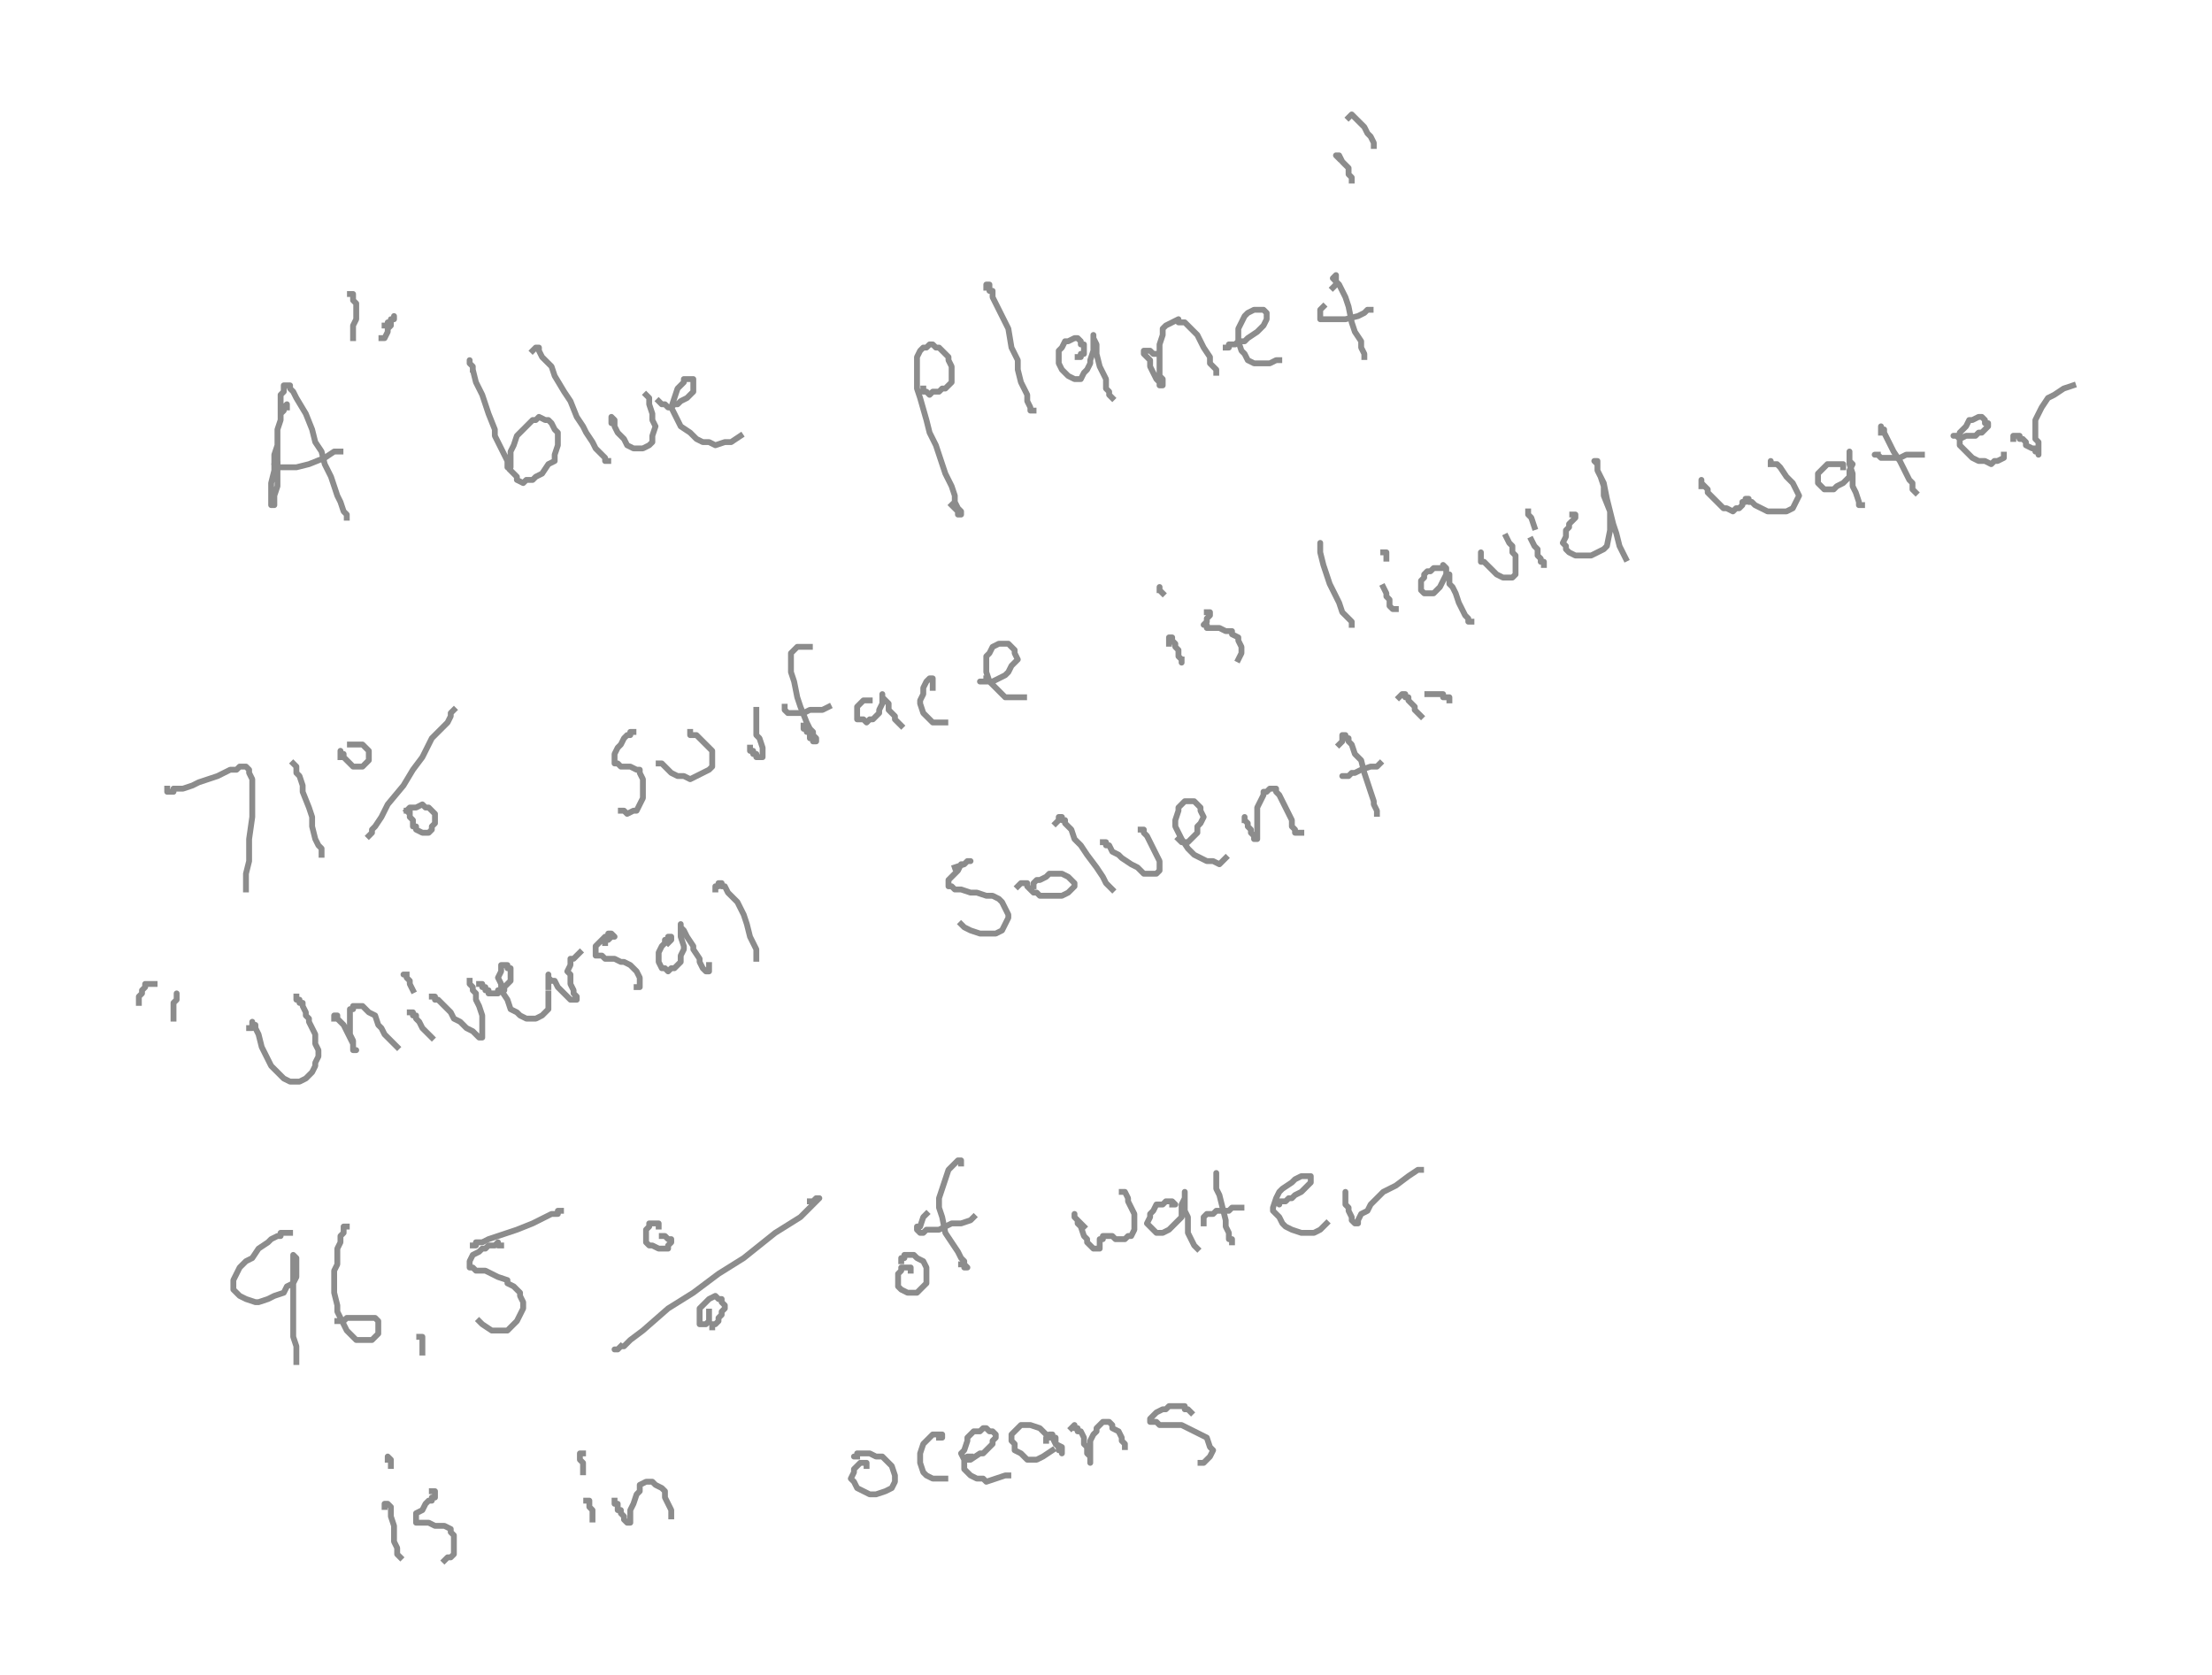 <?xml version="1.0" encoding="utf-8" standalone="no"?>
<!DOCTYPE svg PUBLIC "-//W3C//DTD SVG 1.1//EN"
  "http://www.w3.org/Graphics/SVG/1.1/DTD/svg11.dtd">
<!-- Created with matplotlib (https://matplotlib.org/) -->
<svg height="286.2pt" version="1.1" viewBox="0 0 377.984 286.2" width="377.984pt" xmlns="http://www.w3.org/2000/svg" xmlns:xlink="http://www.w3.org/1999/xlink">
 <defs>
  <style type="text/css">*{stroke-linecap:butt;stroke-linejoin:round;}</style>
 </defs>
 <g id="figure_1">
  <g id="patch_1">
   <path d="M 0 286.2 
L 377.984 286.2 
L 377.984 0 
L 0 0 
z
" style="fill:#ffffff;"/>
  </g>
  <g id="axes_1">
   <g id="line2d_1">
    <path clip-path="url(#pa63df68d81)" d="M 49.028 69.619 
L 49.028 69.08 
L 48.489 69.619 
L 48.489 70.157 
L 47.951 70.695 
L 47.951 71.234 
L 47.951 71.772 
L 47.413 73.387 
L 47.413 75.002 
L 47.413 76.079 
L 46.875 77.694 
L 46.875 80.385 
L 46.336 82.539 
L 46.336 83.615 
L 46.336 84.692 
L 46.336 85.23 
L 46.336 85.768 
L 46.336 86.307 
L 46.875 86.307 
L 46.875 85.768 
L 46.875 84.692 
L 47.413 83.077 
L 47.413 80.924 
L 47.413 77.694 
L 47.413 75.54 
L 47.413 73.387 
L 47.951 71.772 
L 47.951 69.619 
L 47.951 68.004 
L 47.951 67.465 
L 48.489 66.927 
L 48.489 66.389 
L 48.489 65.85 
L 49.028 65.85 
L 49.566 65.85 
L 49.566 66.389 
L 50.104 66.927 
L 50.643 68.004 
L 52.258 70.695 
L 53.334 73.387 
L 53.873 75.54 
L 54.949 77.155 
L 55.488 79.309 
L 56.564 81.462 
L 57.103 83.077 
L 57.641 84.692 
L 58.179 85.768 
L 58.718 87.383 
L 59.256 87.922 
L 59.256 88.46 
" style="fill:none;stroke:#8c8c8c;stroke-linecap:square;"/>
   </g>
   <g id="line2d_2">
    <path clip-path="url(#pa63df68d81)" d="M 47.413 79.309 
L 46.875 79.309 
L 47.413 79.847 
L 47.951 79.847 
L 48.489 79.847 
L 49.566 79.847 
L 50.643 79.847 
L 52.796 79.309 
L 55.488 78.232 
L 57.103 77.155 
L 58.179 77.155 
" style="fill:none;stroke:#8c8c8c;stroke-linecap:square;"/>
   </g>
   <g id="line2d_3">
    <path clip-path="url(#pa63df68d81)" d="M 80.789 63.159 
L 80.789 62.62 
L 80.251 62.082 
L 80.251 61.544 
L 80.251 62.082 
L 80.789 62.62 
L 80.789 63.159 
L 81.327 65.312 
L 82.404 67.465 
L 83.481 70.695 
L 84.557 73.387 
L 84.557 74.464 
L 85.634 76.617 
L 86.172 77.694 
L 86.711 78.77 
L 86.711 79.309 
L 86.711 79.847 
L 87.249 79.847 
L 87.249 79.309 
L 87.249 78.77 
L 87.249 77.155 
L 87.787 76.079 
L 88.325 74.464 
L 89.402 73.387 
L 89.94 72.849 
L 91.017 71.772 
L 91.555 71.772 
L 92.094 71.234 
L 93.17 71.772 
L 93.709 71.772 
L 94.247 72.31 
L 94.785 73.387 
L 95.324 73.925 
L 95.324 75.002 
L 95.324 76.079 
L 94.785 77.694 
L 94.785 78.77 
L 93.709 79.309 
L 92.632 80.924 
L 91.555 81.462 
L 91.017 82 
L 89.94 82 
L 89.402 82.539 
L 88.325 82 
L 88.325 81.462 
L 87.787 80.924 
L 87.249 80.385 
" style="fill:none;stroke:#8c8c8c;stroke-linecap:square;"/>
   </g>
   <g id="line2d_4">
    <path clip-path="url(#pa63df68d81)" d="M 91.017 59.929 
L 91.555 59.391 
L 92.094 59.391 
L 92.094 59.929 
L 92.632 61.006 
L 93.17 61.544 
L 94.247 62.62 
L 94.785 64.235 
L 96.4 66.927 
L 97.477 68.542 
L 98.554 71.234 
L 99.63 72.849 
L 100.169 73.925 
L 101.245 75.54 
L 101.784 76.617 
L 102.86 77.694 
L 103.399 78.232 
L 103.399 78.77 
L 103.937 78.77 
" style="fill:none;stroke:#8c8c8c;stroke-linecap:square;"/>
   </g>
   <g id="line2d_5">
    <path clip-path="url(#pa63df68d81)" d="M 105.014 72.31 
L 105.014 71.772 
L 104.475 71.234 
L 104.475 71.772 
L 104.475 72.31 
L 105.014 72.31 
L 105.014 72.849 
L 105.552 73.925 
L 106.09 74.464 
L 106.629 75.002 
L 107.167 76.079 
L 108.243 76.617 
L 108.782 76.617 
L 109.32 76.617 
L 109.858 76.617 
L 110.935 76.079 
L 111.473 75.54 
L 111.473 74.464 
L 112.012 72.849 
L 111.473 71.772 
L 111.473 70.695 
L 110.935 69.08 
L 110.935 68.542 
L 110.935 68.004 
L 110.397 67.465 
" style="fill:none;stroke:#8c8c8c;stroke-linecap:square;"/>
   </g>
   <g id="line2d_6">
    <path clip-path="url(#pa63df68d81)" d="M 112.55 68.542 
L 113.088 69.08 
L 113.627 69.08 
L 114.165 69.619 
L 114.703 69.619 
L 115.242 69.08 
L 115.78 69.08 
L 116.318 68.542 
L 117.395 68.004 
L 117.933 67.465 
L 118.472 66.927 
L 118.472 66.389 
L 118.472 65.85 
L 118.472 65.312 
L 118.472 64.774 
L 117.933 64.774 
L 117.395 64.774 
L 116.857 64.774 
L 116.857 65.312 
L 116.318 65.85 
L 115.78 66.389 
L 115.242 68.004 
L 114.703 69.619 
L 115.242 70.695 
L 115.78 71.772 
L 116.318 72.849 
L 117.933 73.925 
L 119.01 75.002 
L 120.087 75.54 
L 121.163 75.54 
L 122.24 76.079 
L 123.855 75.54 
L 124.932 75.54 
L 126.547 74.464 
" style="fill:none;stroke:#8c8c8c;stroke-linecap:square;"/>
   </g>
   <g id="line2d_7">
    <path clip-path="url(#pa63df68d81)" d="M 157.769 66.389 
L 157.769 66.927 
L 158.308 66.927 
L 158.846 67.465 
L 159.384 66.927 
L 159.923 66.927 
L 160.461 66.927 
L 160.999 66.389 
L 161.538 66.389 
L 162.076 65.85 
L 162.614 65.312 
L 162.614 64.774 
L 162.614 63.697 
L 162.614 62.62 
L 162.076 61.544 
L 162.076 61.006 
L 161.538 60.467 
L 160.999 59.929 
L 160.461 59.391 
L 159.923 59.391 
L 159.384 58.852 
L 158.846 58.852 
L 158.308 59.391 
L 157.769 59.391 
L 157.231 59.929 
L 156.693 61.006 
L 156.693 63.159 
L 156.693 64.235 
L 156.693 66.389 
L 157.231 68.004 
L 158.308 71.772 
L 158.846 73.925 
L 159.923 76.079 
L 160.999 79.309 
L 161.538 80.924 
L 162.614 83.077 
L 163.153 84.692 
L 163.153 85.768 
L 163.691 86.845 
L 164.229 87.383 
L 164.229 87.922 
L 163.691 87.922 
L 163.691 87.383 
L 162.614 86.307 
" style="fill:none;stroke:#8c8c8c;stroke-linecap:square;"/>
   </g>
   <g id="line2d_8">
    <path clip-path="url(#pa63df68d81)" d="M 168.536 49.162 
L 168.536 48.624 
L 169.074 48.624 
L 169.074 49.162 
L 169.074 49.701 
L 169.612 49.701 
L 169.612 50.777 
L 170.151 51.854 
L 171.227 54.007 
L 172.304 56.161 
L 172.842 59.391 
L 173.919 61.544 
L 173.919 63.159 
L 174.457 65.312 
L 175.534 67.465 
L 175.534 68.542 
L 176.072 69.619 
L 176.072 70.157 
L 176.611 70.157 
" style="fill:none;stroke:#8c8c8c;stroke-linecap:square;"/>
   </g>
   <g id="line2d_9">
    <path clip-path="url(#pa63df68d81)" d="M 184.147 61.006 
L 184.686 61.006 
L 184.686 60.467 
L 185.224 60.467 
L 185.224 59.929 
L 185.224 59.391 
L 185.224 58.852 
L 184.686 58.852 
L 184.686 58.314 
L 184.147 57.776 
L 183.609 57.776 
L 182.532 58.314 
L 181.994 58.314 
L 181.456 59.391 
L 180.917 59.929 
L 180.917 60.467 
L 180.917 62.082 
L 181.456 63.159 
L 181.994 63.697 
L 182.532 64.235 
L 183.609 64.774 
L 184.147 64.774 
L 184.686 64.774 
L 185.224 63.697 
L 185.762 63.159 
L 186.301 62.082 
L 186.301 61.544 
L 186.839 59.929 
L 186.839 59.391 
L 186.839 58.852 
L 186.839 57.776 
L 186.839 57.237 
L 186.839 57.776 
L 187.377 58.852 
L 187.377 60.467 
L 187.916 62.62 
L 188.454 63.697 
L 188.992 64.774 
L 188.992 66.389 
L 189.53 66.927 
L 189.53 67.465 
L 190.069 68.004 
" style="fill:none;stroke:#8c8c8c;stroke-linecap:square;"/>
   </g>
   <g id="line2d_10">
    <path clip-path="url(#pa63df68d81)" d="M 197.605 60.467 
L 197.067 60.467 
L 196.529 59.929 
L 195.99 59.929 
L 195.452 59.929 
L 195.452 60.467 
L 195.99 61.006 
L 196.529 61.544 
L 196.529 62.62 
L 197.067 63.697 
L 197.605 64.774 
L 198.144 65.312 
L 198.144 65.85 
L 198.682 65.85 
L 198.682 65.312 
L 198.682 64.774 
L 198.144 64.235 
L 198.144 63.697 
L 198.144 62.62 
L 198.144 60.467 
L 198.144 58.852 
L 198.682 57.237 
L 198.682 56.161 
L 199.22 55.622 
L 200.297 55.084 
L 201.374 54.546 
L 201.374 55.084 
L 202.45 55.084 
L 203.527 56.161 
L 204.604 57.237 
L 205.142 58.314 
L 205.68 59.391 
L 206.757 61.006 
L 206.757 62.082 
L 207.295 62.62 
L 207.834 63.159 
L 207.834 63.697 
" style="fill:none;stroke:#8c8c8c;stroke-linecap:square;"/>
   </g>
   <g id="line2d_11">
    <path clip-path="url(#pa63df68d81)" d="M 209.448 59.391 
L 209.987 59.391 
L 209.987 58.852 
L 210.525 58.852 
L 211.063 58.852 
L 211.602 58.314 
L 212.678 58.314 
L 213.217 57.776 
L 214.832 56.699 
L 215.37 56.161 
L 215.908 55.622 
L 216.447 54.546 
L 216.447 54.007 
L 216.447 53.469 
L 215.908 52.931 
L 215.37 52.931 
L 214.832 52.931 
L 214.293 52.931 
L 213.217 53.469 
L 212.678 54.007 
L 212.14 55.084 
L 211.602 56.161 
L 211.602 57.776 
L 211.602 58.314 
L 212.14 59.929 
L 212.678 60.467 
L 213.217 61.544 
L 214.293 62.082 
L 214.832 62.082 
L 216.447 62.082 
L 216.985 62.082 
L 218.062 61.544 
L 218.6 61.544 
" style="fill:none;stroke:#8c8c8c;stroke-linecap:square;"/>
   </g>
   <g id="line2d_12">
    <path clip-path="url(#pa63df68d81)" d="M 227.752 49.162 
L 228.29 48.624 
L 228.29 48.086 
L 227.752 47.547 
L 228.29 47.009 
L 228.29 47.547 
L 228.29 48.086 
L 228.828 48.624 
L 229.366 49.701 
L 229.905 50.777 
L 230.443 52.392 
L 230.981 55.084 
L 231.52 56.699 
L 232.596 58.314 
L 232.596 59.391 
L 233.135 60.467 
L 233.135 61.006 
" style="fill:none;stroke:#8c8c8c;stroke-linecap:square;"/>
   </g>
   <g id="line2d_13">
    <path clip-path="url(#pa63df68d81)" d="M 226.137 52.392 
L 225.598 52.931 
L 225.598 53.469 
L 225.598 54.007 
L 225.598 54.546 
L 226.137 54.546 
L 226.675 54.546 
L 227.213 54.546 
L 228.828 54.546 
L 229.905 54.546 
L 232.058 54.007 
L 233.135 53.469 
L 233.673 52.931 
L 234.211 52.931 
" style="fill:none;stroke:#8c8c8c;stroke-linecap:square;"/>
   </g>
   <g id="line2d_14">
    <path clip-path="url(#pa63df68d81)" d="M 65.716 55.622 
L 66.254 55.622 
L 66.254 55.084 
L 66.793 55.084 
L 66.793 54.546 
L 67.331 54.546 
L 67.331 54.007 
L 67.331 54.546 
L 66.793 54.546 
L 66.793 55.084 
L 66.793 55.622 
L 66.254 56.161 
L 66.254 56.699 
L 65.716 57.776 
L 65.178 57.776 
" style="fill:none;stroke:#8c8c8c;stroke-linecap:square;"/>
   </g>
   <g id="line2d_15">
    <path clip-path="url(#pa63df68d81)" d="M 59.794 50.239 
L 60.333 50.239 
L 60.333 50.777 
L 60.333 51.316 
L 60.871 51.854 
L 60.871 52.392 
L 60.871 53.469 
L 60.871 54.546 
L 60.333 55.622 
L 60.333 56.161 
L 60.333 56.699 
L 60.333 57.237 
L 60.333 57.776 
" style="fill:none;stroke:#8c8c8c;stroke-linecap:square;"/>
   </g>
   <g id="line2d_16">
    <path clip-path="url(#pa63df68d81)" d="M 228.828 27.091 
L 228.29 26.553 
L 228.828 26.553 
L 229.366 27.629 
L 229.905 28.168 
L 230.443 28.706 
L 230.443 29.783 
L 230.981 30.321 
L 230.981 30.859 
" style="fill:none;stroke:#8c8c8c;stroke-linecap:square;"/>
   </g>
   <g id="line2d_17">
    <path clip-path="url(#pa63df68d81)" d="M 230.443 20.093 
L 230.981 19.555 
L 231.52 20.093 
L 232.058 20.631 
L 233.135 21.708 
L 233.673 22.784 
L 234.211 23.323 
L 234.75 24.399 
L 234.75 24.938 
" style="fill:none;stroke:#8c8c8c;stroke-linecap:square;"/>
   </g>
   <g id="line2d_18">
    <path clip-path="url(#pa63df68d81)" d="M 28.571 134.756 
L 28.571 135.294 
L 29.11 135.294 
L 29.648 135.294 
L 29.648 134.756 
L 30.186 134.756 
L 31.263 134.756 
L 32.878 134.218 
L 33.955 133.679 
L 35.57 133.141 
L 37.185 132.603 
L 38.261 132.064 
L 39.338 131.526 
L 40.415 131.526 
L 40.953 130.988 
L 41.491 130.988 
L 42.03 130.988 
L 42.568 131.526 
L 42.568 132.064 
L 43.106 133.141 
L 43.106 134.218 
L 43.106 135.294 
L 43.106 136.909 
L 43.106 139.601 
L 42.568 143.369 
L 42.568 144.984 
L 42.568 147.137 
L 42.03 149.291 
L 42.03 150.367 
L 42.03 151.444 
L 42.03 151.982 
" style="fill:none;stroke:#8c8c8c;stroke-linecap:square;"/>
   </g>
   <g id="line2d_19">
    <path clip-path="url(#pa63df68d81)" d="M 50.104 130.449 
L 50.643 130.988 
L 50.643 131.526 
L 50.643 132.064 
L 51.181 132.603 
L 51.719 134.218 
L 51.719 135.294 
L 52.796 137.986 
L 53.334 139.601 
L 53.334 141.216 
L 53.873 143.369 
L 54.411 144.446 
L 54.949 144.984 
L 54.949 145.522 
L 54.949 146.061 
" style="fill:none;stroke:#8c8c8c;stroke-linecap:square;"/>
   </g>
   <g id="line2d_20">
    <path clip-path="url(#pa63df68d81)" d="M 58.179 129.373 
L 58.179 128.834 
L 58.179 128.296 
L 58.179 128.834 
L 58.718 128.834 
L 58.718 129.373 
L 59.256 129.911 
L 59.794 130.449 
L 60.333 130.988 
L 60.871 130.988 
L 61.409 130.988 
L 61.948 130.988 
L 62.486 130.449 
L 63.024 129.911 
L 63.024 129.373 
L 63.024 128.834 
L 63.024 128.296 
L 62.486 127.758 
L 61.948 127.219 
L 61.409 127.219 
L 60.871 127.219 
L 60.333 127.219 
L 59.794 127.219 
" style="fill:none;stroke:#8c8c8c;stroke-linecap:square;"/>
   </g>
   <g id="line2d_21">
    <path clip-path="url(#pa63df68d81)" d="M 69.484 138.524 
L 70.022 138.524 
L 70.022 139.063 
L 70.022 139.601 
L 70.561 140.139 
L 70.561 140.678 
L 70.561 141.216 
L 71.099 141.216 
L 71.099 141.754 
L 72.176 142.293 
L 72.714 142.293 
L 73.252 142.293 
L 73.791 141.754 
L 73.791 141.216 
L 74.329 140.678 
L 74.329 139.601 
L 74.329 139.063 
L 73.791 138.524 
L 73.252 137.986 
L 72.714 137.986 
L 72.176 137.448 
L 71.099 137.986 
L 70.561 137.986 
L 70.022 137.986 
L 69.484 138.524 
" style="fill:none;stroke:#8c8c8c;stroke-linecap:square;"/>
   </g>
   <g id="line2d_22">
    <path clip-path="url(#pa63df68d81)" d="M 63.024 142.831 
L 63.563 142.293 
L 63.563 141.754 
L 64.101 141.216 
L 65.178 139.601 
L 66.254 137.448 
L 68.946 134.218 
L 70.561 131.526 
L 72.176 129.373 
L 73.791 126.143 
L 74.867 125.066 
L 76.482 123.451 
L 77.021 122.375 
L 77.021 121.836 
L 77.559 121.298 
" style="fill:none;stroke:#8c8c8c;stroke-linecap:square;"/>
   </g>
   <g id="line2d_23">
    <path clip-path="url(#pa63df68d81)" d="M 108.243 125.066 
L 107.705 125.066 
L 107.705 125.604 
L 107.167 125.604 
L 106.629 126.143 
L 106.09 127.219 
L 105.552 127.758 
L 105.014 128.834 
L 105.014 129.373 
L 105.014 129.911 
L 105.014 130.449 
L 105.552 130.449 
L 106.09 130.988 
L 106.629 130.988 
L 107.167 130.988 
L 107.705 130.988 
L 108.782 131.526 
L 109.32 131.526 
L 109.32 132.064 
L 109.858 133.141 
L 109.858 134.218 
L 109.858 135.294 
L 109.858 136.371 
L 109.32 137.448 
L 108.782 138.524 
L 108.243 138.524 
L 107.167 139.063 
L 106.629 138.524 
L 106.09 138.524 
" style="fill:none;stroke:#8c8c8c;stroke-linecap:square;"/>
   </g>
   <g id="line2d_24">
    <path clip-path="url(#pa63df68d81)" d="M 112.55 130.449 
L 113.088 130.449 
L 113.627 130.988 
L 114.165 131.526 
L 114.703 132.064 
L 115.78 132.603 
L 116.857 132.603 
L 117.933 133.141 
L 119.01 132.603 
L 120.087 132.064 
L 121.163 131.526 
L 121.702 130.988 
L 121.702 129.911 
L 121.702 129.373 
L 121.702 128.296 
L 120.625 127.219 
L 120.087 126.681 
L 119.548 126.143 
L 119.01 125.604 
L 118.472 125.604 
L 117.933 125.604 
L 117.933 125.066 
" style="fill:none;stroke:#8c8c8c;stroke-linecap:square;"/>
   </g>
   <g id="line2d_25">
    <path clip-path="url(#pa63df68d81)" d="M 128.161 127.758 
L 128.161 128.296 
L 128.7 128.296 
L 128.7 128.834 
L 129.238 128.834 
L 129.238 129.373 
L 129.776 129.373 
L 130.315 129.373 
L 130.315 128.834 
L 130.315 127.758 
L 129.776 126.143 
L 129.238 125.604 
L 129.238 125.066 
L 129.238 123.451 
L 129.238 122.913 
L 129.238 122.375 
L 129.238 121.836 
L 129.238 121.298 
" style="fill:none;stroke:#8c8c8c;stroke-linecap:square;"/>
   </g>
   <g id="line2d_26">
    <path clip-path="url(#pa63df68d81)" d="M 137.313 123.989 
L 137.313 124.528 
L 137.851 124.528 
L 137.851 125.066 
L 138.39 125.066 
L 138.39 125.604 
L 138.39 126.143 
L 138.928 126.143 
L 138.928 126.681 
L 139.466 126.681 
L 139.466 126.143 
L 138.928 125.604 
L 138.928 125.066 
L 138.39 124.528 
L 137.851 123.451 
L 136.775 120.76 
L 136.236 119.145 
L 135.698 116.453 
L 135.16 114.838 
L 135.16 113.761 
L 135.16 112.685 
L 135.16 111.608 
L 135.698 111.07 
L 136.236 110.531 
L 136.775 110.531 
L 137.313 110.531 
L 137.851 110.531 
L 138.39 110.531 
" style="fill:none;stroke:#8c8c8c;stroke-linecap:square;"/>
   </g>
   <g id="line2d_27">
    <path clip-path="url(#pa63df68d81)" d="M 134.083 120.76 
L 134.083 121.298 
L 134.621 121.836 
L 135.16 121.836 
L 136.236 121.836 
L 137.313 121.836 
L 138.39 121.298 
L 139.466 121.298 
L 140.543 121.298 
L 141.62 120.76 
" style="fill:none;stroke:#8c8c8c;stroke-linecap:square;"/>
   </g>
   <g id="line2d_28">
    <path clip-path="url(#pa63df68d81)" d="M 148.618 119.683 
L 148.08 119.683 
L 147.541 119.683 
L 147.003 120.221 
L 146.465 120.76 
L 146.465 121.836 
L 146.465 122.375 
L 146.465 122.913 
L 147.003 122.913 
L 147.541 122.913 
L 148.08 123.451 
L 148.618 122.913 
L 149.156 122.913 
L 149.694 122.375 
L 150.233 121.836 
L 150.233 121.298 
L 150.771 120.221 
L 150.771 119.683 
L 150.771 119.145 
L 150.771 118.606 
L 150.771 119.145 
L 151.309 119.683 
L 151.848 120.221 
L 151.848 121.298 
L 152.386 121.836 
L 152.924 122.375 
L 152.924 122.913 
L 153.463 123.451 
L 154.001 123.989 
" style="fill:none;stroke:#8c8c8c;stroke-linecap:square;"/>
   </g>
   <g id="line2d_29">
    <path clip-path="url(#pa63df68d81)" d="M 159.384 117.53 
L 159.384 116.991 
L 159.384 116.453 
L 159.384 115.915 
L 158.846 115.915 
L 158.308 116.453 
L 157.769 117.53 
L 157.769 118.606 
L 157.231 119.683 
L 157.231 120.221 
L 157.769 121.836 
L 158.308 122.375 
L 158.846 122.913 
L 159.384 123.451 
L 159.923 123.451 
L 160.999 123.451 
L 161.538 123.451 
" style="fill:none;stroke:#8c8c8c;stroke-linecap:square;"/>
   </g>
   <g id="line2d_30">
    <path clip-path="url(#pa63df68d81)" d="M 168.536 115.915 
L 168.536 116.453 
L 167.998 116.453 
L 167.459 116.453 
L 167.998 116.453 
L 168.536 116.453 
L 169.612 116.453 
L 170.689 115.915 
L 171.766 115.376 
L 172.304 114.838 
L 172.842 113.761 
L 173.381 113.223 
L 173.919 112.685 
L 173.381 111.608 
L 173.381 111.07 
L 172.842 110.531 
L 172.304 109.993 
L 171.766 109.993 
L 170.689 109.993 
L 169.612 110.531 
L 169.074 111.608 
L 168.536 112.146 
L 168.536 113.761 
L 168.536 114.838 
L 169.074 116.453 
L 169.612 116.991 
L 170.151 117.53 
L 171.227 118.606 
L 171.766 119.145 
L 172.842 119.145 
L 174.457 119.145 
L 174.996 119.145 
" style="fill:none;stroke:#8c8c8c;stroke-linecap:square;"/>
   </g>
   <g id="line2d_31">
    <path clip-path="url(#pa63df68d81)" d="M 199.759 109.993 
L 199.759 109.455 
L 199.759 108.916 
L 200.297 108.916 
L 200.297 109.455 
L 200.835 109.993 
L 200.835 110.531 
L 201.374 111.07 
L 201.374 112.146 
L 201.912 112.685 
L 201.912 113.223 
L 201.912 112.685 
" style="fill:none;stroke:#8c8c8c;stroke-linecap:square;"/>
   </g>
   <g id="line2d_32">
    <path clip-path="url(#pa63df68d81)" d="M 198.144 100.842 
L 198.144 100.303 
L 198.144 100.842 
L 198.682 101.38 
" style="fill:none;stroke:#8c8c8c;stroke-linecap:square;"/>
   </g>
   <g id="line2d_33">
    <path clip-path="url(#pa63df68d81)" d="M 206.219 104.61 
L 206.757 104.61 
L 206.757 105.148 
L 206.219 105.686 
L 206.219 106.225 
L 205.68 106.763 
L 206.219 106.763 
L 206.219 107.301 
L 206.757 107.301 
L 207.295 107.301 
L 208.372 107.301 
L 209.448 107.84 
L 210.525 107.84 
L 210.525 108.378 
L 211.602 108.916 
L 211.602 109.455 
L 212.14 110.531 
L 212.14 111.07 
L 212.14 111.608 
L 211.602 112.685 
" style="fill:none;stroke:#8c8c8c;stroke-linecap:square;"/>
   </g>
   <g id="line2d_34">
    <path clip-path="url(#pa63df68d81)" d="M 225.598 93.305 
L 225.598 92.767 
L 225.598 93.305 
L 225.598 93.843 
L 225.598 94.382 
L 226.137 96.535 
L 226.675 98.15 
L 227.213 99.765 
L 228.29 101.918 
L 228.828 102.995 
L 229.366 104.61 
L 230.443 105.686 
L 230.981 106.225 
L 230.981 106.763 
" style="fill:none;stroke:#8c8c8c;stroke-linecap:square;"/>
   </g>
   <g id="line2d_35">
    <path clip-path="url(#pa63df68d81)" d="M 236.365 100.303 
L 236.903 101.38 
L 236.903 101.918 
L 237.441 102.457 
L 237.441 102.995 
L 237.441 103.533 
L 237.98 104.071 
L 238.518 104.071 
" style="fill:none;stroke:#8c8c8c;stroke-linecap:square;"/>
   </g>
   <g id="line2d_36">
    <path clip-path="url(#pa63df68d81)" d="M 236.903 95.458 
L 236.903 94.92 
L 236.903 94.382 
L 236.365 94.382 
" style="fill:none;stroke:#8c8c8c;stroke-linecap:square;"/>
   </g>
   <g id="line2d_37">
    <path clip-path="url(#pa63df68d81)" d="M 246.593 97.073 
L 246.055 97.073 
L 245.516 97.073 
L 244.978 97.073 
L 244.44 97.612 
L 243.901 97.612 
L 243.363 98.15 
L 243.363 98.688 
L 242.825 99.227 
L 242.825 99.765 
L 242.825 100.303 
L 242.825 100.842 
L 243.363 101.38 
L 243.901 101.38 
L 244.44 101.38 
L 244.978 101.38 
L 245.516 100.842 
L 246.055 100.303 
L 246.593 99.227 
L 247.131 98.15 
L 247.131 97.612 
L 247.131 97.073 
L 246.593 97.073 
L 246.593 96.535 
L 247.131 97.073 
L 247.131 97.612 
L 247.131 98.15 
L 247.67 98.15 
L 247.67 99.765 
L 248.208 100.303 
L 248.746 101.38 
L 249.284 102.995 
L 249.823 104.071 
L 250.361 105.148 
L 250.899 105.686 
L 250.899 106.225 
L 251.438 106.225 
" style="fill:none;stroke:#8c8c8c;stroke-linecap:square;"/>
   </g>
   <g id="line2d_38">
    <path clip-path="url(#pa63df68d81)" d="M 253.053 94.92 
L 253.053 94.382 
L 253.053 94.92 
L 253.053 95.458 
L 253.053 95.997 
L 253.591 95.997 
L 254.129 96.535 
L 255.206 97.612 
L 255.744 98.15 
L 256.821 98.688 
L 257.359 98.688 
L 257.898 98.688 
L 258.436 98.688 
L 258.974 98.15 
L 258.974 97.612 
L 258.974 97.073 
L 258.974 96.535 
L 258.974 94.92 
L 258.436 94.382 
L 258.436 93.305 
L 257.898 92.767 
L 257.359 91.69 
" style="fill:none;stroke:#8c8c8c;stroke-linecap:square;"/>
   </g>
   <g id="line2d_39">
    <path clip-path="url(#pa63df68d81)" d="M 261.666 92.228 
L 262.204 93.305 
L 262.743 93.843 
L 262.743 94.92 
L 263.281 95.458 
L 263.281 95.997 
L 263.819 95.997 
L 263.819 96.535 
" style="fill:none;stroke:#8c8c8c;stroke-linecap:square;"/>
   </g>
   <g id="line2d_40">
    <path clip-path="url(#pa63df68d81)" d="M 262.204 90.075 
L 261.666 88.46 
L 261.128 87.922 
L 261.128 87.383 
" style="fill:none;stroke:#8c8c8c;stroke-linecap:square;"/>
   </g>
   <g id="line2d_41">
    <path clip-path="url(#pa63df68d81)" d="M 268.664 87.922 
L 269.202 87.922 
L 269.202 88.46 
L 268.664 88.998 
L 268.126 89.537 
L 268.126 90.075 
L 267.588 90.613 
L 267.588 91.69 
L 267.049 92.767 
L 267.588 93.305 
L 267.588 93.843 
L 268.126 94.382 
L 269.202 94.92 
L 270.279 94.92 
L 270.817 94.92 
L 271.894 94.92 
L 272.971 94.382 
L 274.047 93.843 
L 274.586 93.305 
L 275.124 90.613 
L 275.124 90.075 
L 275.124 87.383 
L 274.586 85.23 
L 274.047 82.539 
L 273.509 81.462 
L 272.971 80.385 
L 272.971 79.847 
L 272.971 78.77 
L 272.432 78.77 
L 272.971 79.309 
L 272.971 79.847 
L 272.971 80.385 
L 273.509 81.462 
L 274.047 83.077 
L 274.047 84.692 
L 275.124 87.383 
L 275.662 89.537 
L 276.201 91.152 
L 276.739 93.305 
L 277.277 94.382 
L 277.816 95.458 
" style="fill:none;stroke:#8c8c8c;stroke-linecap:square;"/>
   </g>
   <g id="line2d_42">
    <path clip-path="url(#pa63df68d81)" d="M 290.735 83.077 
L 290.735 82.539 
L 290.735 82 
L 290.735 82.539 
L 291.274 83.077 
L 291.812 83.615 
L 291.812 84.153 
L 292.889 85.23 
L 293.427 85.768 
L 294.504 86.845 
L 295.042 86.845 
L 296.119 87.383 
L 296.657 86.845 
L 297.195 86.845 
L 297.734 86.307 
L 297.734 85.768 
L 298.272 85.768 
L 298.272 85.23 
L 298.81 85.23 
L 298.81 85.768 
L 299.349 85.768 
L 299.887 86.307 
L 300.964 86.845 
L 302.04 87.383 
L 303.117 87.383 
L 304.732 87.383 
L 305.27 87.383 
L 306.347 86.845 
L 306.885 85.768 
L 307.424 84.692 
L 306.885 83.615 
L 306.347 82.539 
L 305.27 81.462 
L 304.194 79.847 
L 303.655 79.309 
L 303.117 79.309 
L 302.579 79.309 
L 302.579 78.77 
L 302.579 79.309 
" style="fill:none;stroke:#8c8c8c;stroke-linecap:square;"/>
   </g>
   <g id="line2d_43">
    <path clip-path="url(#pa63df68d81)" d="M 314.96 79.847 
L 314.96 79.309 
L 314.422 79.309 
L 313.883 79.309 
L 313.345 79.309 
L 312.807 79.309 
L 312.268 79.309 
L 311.73 79.847 
L 311.192 80.385 
L 310.653 80.924 
L 310.653 81.462 
L 310.653 82 
L 310.653 82.539 
L 311.192 83.077 
L 311.73 83.615 
L 312.268 83.615 
L 313.345 83.615 
L 313.883 83.077 
L 314.96 82.539 
L 316.037 81.462 
L 316.037 80.924 
L 316.037 80.385 
L 316.575 79.309 
L 316.037 78.77 
L 316.037 78.232 
L 316.037 77.694 
L 316.037 77.155 
L 316.037 77.694 
L 316.037 78.232 
L 316.037 79.309 
L 316.575 80.924 
L 316.575 82.539 
L 316.575 83.077 
L 317.113 84.153 
L 317.652 85.768 
L 317.652 86.307 
L 318.19 86.307 
" style="fill:none;stroke:#8c8c8c;stroke-linecap:square;"/>
   </g>
   <g id="line2d_44">
    <path clip-path="url(#pa63df68d81)" d="M 321.42 73.925 
L 321.42 73.387 
L 321.42 72.849 
L 321.42 73.387 
L 321.958 73.387 
L 321.958 73.925 
L 322.497 75.002 
L 323.035 76.079 
L 323.573 77.155 
L 324.65 78.77 
L 325.188 79.847 
L 326.265 82 
L 326.803 82.539 
L 326.803 83.615 
L 327.342 84.153 
" style="fill:none;stroke:#8c8c8c;stroke-linecap:square;"/>
   </g>
   <g id="line2d_45">
    <path clip-path="url(#pa63df68d81)" d="M 320.882 77.694 
L 320.343 77.694 
L 320.882 77.694 
L 321.42 78.232 
L 322.497 78.232 
L 323.573 78.232 
L 324.65 78.232 
L 325.727 77.694 
L 326.803 77.694 
L 328.418 77.694 
" style="fill:none;stroke:#8c8c8c;stroke-linecap:square;"/>
   </g>
   <g id="line2d_46">
    <path clip-path="url(#pa63df68d81)" d="M 334.34 74.464 
L 333.801 74.464 
L 334.34 74.464 
L 334.878 75.002 
L 335.955 74.464 
L 336.493 74.464 
L 337.57 74.464 
L 338.108 73.925 
L 338.646 73.925 
L 339.185 73.387 
L 339.723 72.849 
L 339.723 72.31 
L 339.185 72.31 
L 339.185 71.772 
L 338.646 71.234 
L 338.108 71.234 
L 337.031 71.772 
L 336.493 71.772 
L 335.955 72.849 
L 335.416 73.387 
L 334.878 73.925 
L 334.878 74.464 
L 334.878 76.079 
L 335.955 77.155 
L 336.493 77.694 
L 337.031 78.232 
L 338.108 78.77 
L 339.185 78.77 
L 340.261 79.309 
L 340.8 78.77 
L 341.338 78.77 
L 342.415 78.232 
L 342.415 77.694 
" style="fill:none;stroke:#8c8c8c;stroke-linecap:square;"/>
   </g>
   <g id="line2d_47">
    <path clip-path="url(#pa63df68d81)" d="M 344.03 75.002 
L 344.03 74.464 
L 344.568 74.464 
L 345.106 74.464 
L 345.106 75.002 
L 345.645 75.002 
L 346.183 75.54 
L 346.183 76.079 
L 347.26 76.617 
L 347.798 76.617 
L 347.798 77.155 
L 348.336 77.155 
L 348.336 77.694 
L 348.336 77.155 
L 348.336 76.617 
L 348.336 75.54 
L 347.798 75.002 
L 347.798 73.387 
L 347.798 72.31 
L 347.798 71.772 
L 348.336 70.695 
L 348.875 69.619 
L 349.951 68.004 
L 351.028 67.465 
L 352.643 66.389 
L 354.258 65.85 
" style="fill:none;stroke:#8c8c8c;stroke-linecap:square;"/>
   </g>
   <g id="line2d_48">
    <path clip-path="url(#pa63df68d81)" d="M 42.568 175.669 
L 43.106 175.669 
L 43.106 175.13 
L 43.106 174.592 
L 43.106 175.13 
L 43.645 175.13 
L 43.645 175.669 
L 44.183 176.745 
L 44.721 178.899 
L 45.26 179.975 
L 46.336 182.129 
L 47.413 183.205 
L 48.489 184.282 
L 49.566 184.82 
L 50.104 184.82 
L 51.181 184.82 
L 52.258 184.282 
L 52.796 183.743 
L 53.334 183.205 
L 53.873 182.129 
L 53.873 181.59 
L 54.411 180.514 
L 54.411 179.437 
L 53.873 178.36 
L 53.873 177.822 
L 53.873 177.284 
L 53.873 176.745 
L 53.334 175.669 
L 52.796 174.592 
L 52.796 174.054 
L 52.258 173.515 
L 52.258 172.977 
L 51.719 171.9 
L 51.719 171.362 
L 51.181 171.362 
L 51.181 170.824 
L 50.643 170.824 
L 50.643 170.285 
" style="fill:none;stroke:#8c8c8c;stroke-linecap:square;"/>
   </g>
   <g id="line2d_49">
    <path clip-path="url(#pa63df68d81)" d="M 57.103 174.054 
L 57.103 173.515 
L 57.641 173.515 
L 57.641 174.054 
L 58.179 174.592 
L 58.718 175.13 
L 59.256 176.207 
L 59.794 177.284 
L 60.333 178.36 
L 60.333 178.899 
L 60.333 179.437 
L 60.871 179.437 
L 60.333 179.437 
L 60.333 178.899 
L 60.333 178.36 
L 60.333 177.822 
L 59.794 176.745 
L 59.794 175.669 
L 59.794 175.13 
L 59.794 174.054 
L 59.794 173.515 
L 59.794 172.977 
L 59.794 172.439 
L 60.333 172.439 
L 60.333 171.9 
L 60.871 171.9 
L 61.409 171.9 
L 61.948 171.9 
L 62.486 172.439 
L 63.024 172.977 
L 64.101 173.515 
L 64.639 175.13 
L 65.178 175.669 
L 65.716 176.745 
L 66.793 177.822 
L 67.331 178.36 
L 67.869 178.899 
" style="fill:none;stroke:#8c8c8c;stroke-linecap:square;"/>
   </g>
   <g id="line2d_50">
    <path clip-path="url(#pa63df68d81)" d="M 70.022 172.977 
L 70.561 172.977 
L 70.561 173.515 
L 71.099 173.515 
L 71.099 174.054 
L 71.637 174.592 
L 72.176 175.669 
L 72.714 176.207 
L 73.252 176.745 
L 73.791 177.284 
" style="fill:none;stroke:#8c8c8c;stroke-linecap:square;"/>
   </g>
   <g id="line2d_51">
    <path clip-path="url(#pa63df68d81)" d="M 70.561 169.209 
L 70.022 168.132 
L 70.022 167.594 
L 69.484 167.055 
L 69.484 166.517 
L 68.946 166.517 
L 69.484 166.517 
" style="fill:none;stroke:#8c8c8c;stroke-linecap:square;"/>
   </g>
   <g id="line2d_52">
    <path clip-path="url(#pa63df68d81)" d="M 73.791 170.285 
L 74.329 170.285 
L 74.329 170.824 
L 74.867 170.824 
L 75.406 171.362 
L 75.944 171.9 
L 77.021 172.977 
L 77.559 174.054 
L 78.636 174.592 
L 79.712 175.669 
L 80.789 176.207 
L 81.327 176.745 
L 81.866 177.284 
L 82.404 177.284 
L 82.404 176.745 
L 82.404 176.207 
L 82.404 175.669 
L 82.404 174.592 
L 82.404 173.515 
L 81.866 171.9 
L 81.327 170.824 
L 81.327 169.747 
L 80.789 169.209 
L 80.789 168.67 
L 80.251 168.132 
L 80.251 167.594 
" style="fill:none;stroke:#8c8c8c;stroke-linecap:square;"/>
   </g>
   <g id="line2d_53">
    <path clip-path="url(#pa63df68d81)" d="M 81.866 168.132 
L 82.404 168.132 
L 82.404 168.67 
L 82.942 168.67 
L 82.942 169.209 
L 83.481 169.209 
L 83.481 169.747 
L 84.019 169.747 
L 84.557 169.747 
L 85.096 169.747 
L 85.096 169.209 
L 86.172 169.209 
L 86.172 168.67 
L 86.711 168.132 
L 87.249 167.594 
L 87.249 167.055 
L 87.249 166.517 
L 87.249 165.979 
L 87.249 165.44 
L 86.711 165.44 
L 86.711 164.902 
L 86.172 164.902 
L 85.634 164.902 
L 85.634 165.44 
L 85.634 165.979 
L 85.096 167.055 
L 85.634 168.132 
L 85.634 169.209 
L 86.711 170.824 
L 87.249 172.439 
L 88.325 172.977 
L 88.864 173.515 
L 89.94 174.054 
L 91.017 174.054 
L 91.555 174.054 
L 92.632 173.515 
L 93.17 172.977 
L 93.709 172.439 
L 93.709 171.362 
L 93.709 170.824 
L 93.709 169.747 
" style="fill:none;stroke:#8c8c8c;stroke-linecap:square;"/>
   </g>
   <g id="line2d_54">
    <path clip-path="url(#pa63df68d81)" d="M 93.709 168.67 
L 93.709 167.594 
L 93.709 167.055 
L 93.709 166.517 
L 93.709 167.055 
L 94.247 167.594 
L 94.785 167.594 
L 95.324 168.67 
L 95.862 169.209 
L 96.4 169.747 
L 96.939 170.285 
L 97.477 170.824 
L 98.015 170.824 
L 98.554 170.824 
L 98.554 170.285 
L 98.015 169.747 
L 98.015 169.209 
L 97.477 168.132 
L 97.477 167.594 
L 97.477 166.517 
L 96.939 165.979 
L 97.477 164.902 
L 97.477 164.364 
L 97.477 163.825 
L 98.015 163.825 
L 98.554 163.287 
L 99.092 162.749 
" style="fill:none;stroke:#8c8c8c;stroke-linecap:square;"/>
   </g>
   <g id="line2d_55">
    <path clip-path="url(#pa63df68d81)" d="M 103.399 161.134 
L 103.399 160.596 
L 103.937 160.596 
L 104.475 160.057 
L 105.014 160.057 
L 104.475 159.519 
L 103.937 159.519 
L 103.937 160.057 
L 103.399 160.057 
L 102.86 160.596 
L 102.322 161.134 
L 101.784 161.672 
L 101.784 162.749 
L 101.784 163.287 
L 102.322 163.287 
L 102.86 163.287 
L 103.399 163.825 
L 104.475 163.825 
L 105.014 163.825 
L 106.09 164.364 
L 106.629 164.364 
L 107.705 164.902 
L 108.243 165.44 
L 108.782 165.979 
L 109.32 167.055 
L 109.32 167.594 
L 109.32 168.132 
L 109.32 168.67 
L 108.782 168.67 
" style="fill:none;stroke:#8c8c8c;stroke-linecap:square;"/>
   </g>
   <g id="line2d_56">
    <path clip-path="url(#pa63df68d81)" d="M 114.165 161.134 
L 114.703 160.596 
L 114.703 160.057 
L 114.165 160.057 
L 114.165 160.596 
L 113.627 160.596 
L 113.627 161.134 
L 113.088 161.672 
L 112.55 162.749 
L 112.55 163.287 
L 112.55 163.825 
L 112.55 164.364 
L 113.088 165.44 
L 113.627 165.44 
L 114.165 165.979 
L 114.703 165.44 
L 115.242 165.44 
L 115.78 164.902 
L 116.318 164.364 
L 116.318 163.287 
L 116.857 162.211 
L 116.857 161.672 
L 116.318 160.057 
L 116.318 159.519 
L 116.318 158.981 
L 116.318 158.442 
L 116.318 157.904 
L 116.318 158.442 
L 116.857 158.981 
L 117.395 160.057 
L 118.472 161.672 
L 118.472 162.211 
L 119.548 163.825 
L 119.548 164.364 
L 120.087 165.44 
L 120.625 165.979 
L 121.163 165.979 
L 121.163 165.44 
L 121.163 164.902 
" style="fill:none;stroke:#8c8c8c;stroke-linecap:square;"/>
   </g>
   <g id="line2d_57">
    <path clip-path="url(#pa63df68d81)" d="M 122.24 151.982 
L 122.24 151.444 
L 122.778 151.444 
L 122.778 150.906 
L 123.317 150.906 
L 123.317 151.444 
L 123.855 151.444 
L 124.393 152.521 
L 124.932 153.059 
L 126.008 154.136 
L 127.085 156.289 
L 127.623 157.904 
L 128.161 160.057 
L 128.7 161.134 
L 129.238 162.211 
L 129.238 162.749 
L 129.238 163.287 
L 129.238 163.825 
" style="fill:none;stroke:#8c8c8c;stroke-linecap:square;"/>
   </g>
   <g id="line2d_58">
    <path clip-path="url(#pa63df68d81)" d="M 163.153 148.214 
L 164.768 147.676 
L 165.306 147.137 
L 165.844 147.137 
L 165.306 147.137 
L 164.768 147.676 
L 164.229 147.676 
L 163.691 148.752 
L 163.153 149.291 
L 162.614 149.829 
L 162.076 150.367 
L 162.076 150.906 
L 162.076 151.444 
L 162.614 151.444 
L 163.153 151.982 
L 164.229 151.982 
L 165.844 152.521 
L 166.921 152.521 
L 168.536 153.059 
L 169.612 153.059 
L 170.689 153.597 
L 171.227 154.136 
L 171.766 155.212 
L 172.304 156.289 
L 172.304 156.827 
L 171.766 157.904 
L 171.227 158.981 
L 170.151 159.519 
L 168.536 159.519 
L 167.459 159.519 
L 165.844 158.981 
L 164.768 158.442 
L 164.229 157.904 
" style="fill:none;stroke:#8c8c8c;stroke-linecap:square;"/>
   </g>
   <g id="line2d_59">
    <path clip-path="url(#pa63df68d81)" d="M 173.919 151.444 
L 174.457 150.906 
L 174.996 150.906 
L 175.534 150.906 
L 175.534 151.444 
L 176.072 151.982 
L 176.611 152.521 
L 177.149 152.521 
L 177.687 153.059 
L 179.302 153.059 
L 180.379 153.059 
L 181.456 153.059 
L 182.532 152.521 
L 183.071 151.982 
L 183.609 151.444 
L 183.609 150.906 
L 183.071 150.367 
L 182.532 149.829 
L 181.456 149.291 
L 180.917 149.291 
L 179.302 149.291 
L 178.764 149.829 
L 177.687 150.367 
L 177.149 150.367 
L 176.611 150.906 
L 176.611 151.444 
" style="fill:none;stroke:#8c8c8c;stroke-linecap:square;"/>
   </g>
   <g id="line2d_60">
    <path clip-path="url(#pa63df68d81)" d="M 180.379 140.678 
L 180.917 140.139 
L 180.917 139.601 
L 181.456 139.601 
L 181.456 140.139 
L 181.994 140.139 
L 181.994 140.678 
L 183.071 141.754 
L 183.609 143.369 
L 184.686 144.446 
L 185.762 146.061 
L 187.377 148.214 
L 188.454 149.829 
L 188.992 150.906 
L 189.53 151.444 
L 190.069 151.982 
" style="fill:none;stroke:#8c8c8c;stroke-linecap:square;"/>
   </g>
   <g id="line2d_61">
    <path clip-path="url(#pa63df68d81)" d="M 188.454 143.907 
L 188.992 143.907 
L 188.992 144.446 
L 189.53 144.446 
L 190.069 145.522 
L 191.145 146.061 
L 191.684 146.599 
L 193.299 147.676 
L 194.375 148.214 
L 195.452 149.291 
L 195.99 149.291 
L 196.529 149.291 
L 197.067 149.291 
L 197.605 149.291 
L 198.144 148.752 
L 198.144 147.676 
L 198.144 147.137 
L 197.605 146.061 
L 197.067 144.984 
L 196.529 143.907 
L 195.99 142.831 
L 195.452 142.293 
L 195.452 141.754 
L 194.914 141.754 
" style="fill:none;stroke:#8c8c8c;stroke-linecap:square;"/>
   </g>
   <g id="line2d_62">
    <path clip-path="url(#pa63df68d81)" d="M 201.374 143.369 
L 201.912 143.907 
L 202.45 143.907 
L 202.989 143.907 
L 203.527 143.369 
L 204.604 142.293 
L 204.604 141.216 
L 205.142 140.678 
L 205.68 139.601 
L 205.142 138.524 
L 205.142 137.986 
L 204.604 137.448 
L 204.065 136.909 
L 203.527 136.909 
L 202.989 136.909 
L 202.45 136.909 
L 201.374 137.986 
L 201.374 138.524 
L 200.835 140.139 
L 200.835 141.216 
L 201.374 142.293 
L 201.912 143.369 
L 202.989 144.984 
L 204.065 146.061 
L 205.142 146.599 
L 206.219 147.137 
L 207.295 147.137 
L 208.372 147.676 
L 208.91 147.137 
L 209.448 146.599 
" style="fill:none;stroke:#8c8c8c;stroke-linecap:square;"/>
   </g>
   <g id="line2d_63">
    <path clip-path="url(#pa63df68d81)" d="M 212.678 140.139 
L 212.678 139.601 
L 212.678 140.139 
L 213.217 140.678 
L 213.217 141.216 
L 213.755 141.754 
L 213.755 142.293 
L 214.293 142.831 
L 214.293 143.369 
L 214.832 143.369 
L 214.832 142.293 
L 214.832 141.216 
L 214.832 140.139 
L 214.832 139.063 
L 214.832 137.986 
L 215.37 136.909 
L 215.908 135.833 
L 215.908 135.294 
L 216.447 135.294 
L 216.985 134.756 
L 217.523 134.756 
L 218.062 134.756 
L 218.062 135.294 
L 218.6 135.833 
L 219.138 136.909 
L 219.677 137.986 
L 220.215 139.063 
L 220.753 140.139 
L 220.753 141.216 
L 221.292 141.754 
L 221.292 142.293 
L 221.83 142.293 
L 222.368 142.293 
" style="fill:none;stroke:#8c8c8c;stroke-linecap:square;"/>
   </g>
   <g id="line2d_64">
    <path clip-path="url(#pa63df68d81)" d="M 228.828 127.219 
L 229.366 126.681 
L 229.366 126.143 
L 229.366 125.604 
L 229.905 125.604 
L 229.905 126.143 
L 230.443 126.143 
L 230.443 126.681 
L 230.981 127.219 
L 231.52 128.834 
L 232.596 129.911 
L 233.135 132.064 
L 233.673 133.679 
L 234.211 135.294 
L 234.75 136.909 
L 234.75 137.448 
L 235.288 138.524 
L 235.288 139.063 
" style="fill:none;stroke:#8c8c8c;stroke-linecap:square;"/>
   </g>
   <g id="line2d_65">
    <path clip-path="url(#pa63df68d81)" d="M 229.905 132.603 
L 229.366 132.603 
L 229.905 132.603 
L 230.443 132.603 
L 230.981 132.064 
L 231.52 132.064 
L 232.596 131.526 
L 234.211 130.988 
L 235.288 130.988 
L 235.826 130.449 
" style="fill:none;stroke:#8c8c8c;stroke-linecap:square;"/>
   </g>
   <g id="line2d_66">
    <path clip-path="url(#pa63df68d81)" d="M 239.056 119.145 
L 239.595 118.606 
L 240.133 118.606 
L 240.133 119.145 
L 240.671 119.145 
L 240.671 119.683 
L 241.21 120.221 
L 241.748 120.76 
L 241.748 121.298 
L 242.286 121.836 
L 242.825 122.375 
" style="fill:none;stroke:#8c8c8c;stroke-linecap:square;"/>
   </g>
   <g id="line2d_67">
    <path clip-path="url(#pa63df68d81)" d="M 243.901 118.606 
L 244.44 118.606 
L 244.978 118.606 
L 245.516 118.606 
L 246.055 118.606 
L 246.593 118.606 
L 246.593 119.145 
L 247.131 119.145 
L 247.67 119.145 
L 247.67 119.683 
" style="fill:none;stroke:#8c8c8c;stroke-linecap:square;"/>
   </g>
   <g id="line2d_68">
    <path clip-path="url(#pa63df68d81)" d="M 30.186 170.285 
L 30.186 169.747 
L 30.186 170.285 
L 30.186 170.824 
L 29.648 171.362 
L 29.648 172.439 
L 29.648 172.977 
L 29.648 173.515 
L 29.648 174.054 
" style="fill:none;stroke:#8c8c8c;stroke-linecap:square;"/>
   </g>
   <g id="line2d_69">
    <path clip-path="url(#pa63df68d81)" d="M 26.418 168.132 
L 25.88 168.132 
L 25.342 168.132 
L 24.803 168.132 
L 24.803 168.67 
L 24.265 169.209 
L 24.265 169.747 
L 23.727 170.285 
L 23.727 170.824 
L 23.727 171.362 
" style="fill:none;stroke:#8c8c8c;stroke-linecap:square;"/>
   </g>
   <g id="line2d_70">
    <path clip-path="url(#pa63df68d81)" d="M 49.566 210.66 
L 49.028 210.66 
L 48.489 210.66 
L 47.951 210.66 
L 47.951 211.198 
L 47.413 211.198 
L 46.336 211.736 
L 45.798 212.275 
L 44.183 213.351 
L 43.106 214.966 
L 42.03 215.505 
L 40.953 216.581 
L 40.415 217.658 
L 39.876 218.735 
L 39.876 219.273 
L 39.876 220.35 
L 40.415 220.888 
L 40.953 221.426 
L 42.03 221.965 
L 43.645 222.503 
L 44.183 222.503 
L 45.798 221.965 
L 46.875 221.426 
L 48.489 220.888 
L 49.028 219.811 
L 50.104 219.273 
L 50.643 218.196 
L 50.643 217.658 
L 50.643 217.12 
L 50.643 216.581 
L 50.643 216.043 
L 50.643 215.505 
L 50.643 214.966 
L 50.104 214.428 
L 50.104 214.966 
L 50.104 215.505 
L 50.104 216.043 
L 50.104 217.658 
L 50.104 218.735 
L 50.104 220.888 
L 50.104 222.503 
L 50.104 224.118 
L 50.104 226.809 
L 50.104 228.424 
L 50.643 230.039 
L 50.643 231.116 
L 50.643 231.654 
L 50.643 232.193 
L 50.643 232.731 
" style="fill:none;stroke:#8c8c8c;stroke-linecap:square;"/>
   </g>
   <g id="line2d_71">
    <path clip-path="url(#pa63df68d81)" d="M 59.256 209.583 
L 58.718 209.583 
L 58.718 210.121 
L 58.718 210.66 
L 58.179 211.198 
L 58.179 212.275 
L 57.641 213.351 
L 57.641 214.966 
L 57.641 216.043 
L 57.103 217.12 
L 57.103 219.273 
L 57.103 220.888 
L 57.641 223.041 
L 57.641 224.118 
L 58.179 225.194 
L 58.718 226.271 
L 59.256 227.348 
L 60.333 228.424 
L 60.871 228.963 
L 61.409 228.963 
L 61.948 228.963 
L 63.024 228.963 
L 63.563 228.963 
L 64.101 228.424 
L 64.639 227.886 
L 64.639 227.348 
L 64.639 226.809 
L 64.639 226.271 
L 64.639 225.733 
L 64.101 225.194 
L 63.024 225.194 
L 62.486 225.194 
L 61.409 225.194 
L 60.333 225.194 
L 59.256 225.194 
L 58.718 225.733 
L 58.179 225.733 
L 57.641 225.733 
" style="fill:none;stroke:#8c8c8c;stroke-linecap:square;"/>
   </g>
   <g id="line2d_72">
    <path clip-path="url(#pa63df68d81)" d="M 71.637 228.424 
L 72.176 228.424 
L 72.176 228.963 
L 72.176 229.501 
L 72.176 230.039 
L 72.176 230.578 
L 72.176 231.116 
" style="fill:none;stroke:#8c8c8c;stroke-linecap:square;"/>
   </g>
   <g id="line2d_73">
    <path clip-path="url(#pa63df68d81)" d="M 85.634 212.813 
L 85.096 212.813 
L 85.096 212.275 
L 84.557 212.813 
L 83.481 212.813 
L 82.942 213.351 
L 82.404 213.351 
L 81.866 213.89 
L 80.789 214.428 
L 80.251 215.505 
L 80.251 216.043 
L 80.251 216.581 
L 80.789 216.581 
L 81.327 217.12 
L 81.866 217.12 
L 82.942 217.12 
L 84.019 217.658 
L 85.096 218.196 
L 86.711 218.735 
L 86.711 219.273 
L 87.787 219.811 
L 88.864 220.888 
L 88.864 221.426 
L 89.402 222.503 
L 89.402 223.58 
L 88.864 224.656 
L 88.325 225.733 
L 87.249 226.809 
L 86.711 227.348 
L 85.634 227.348 
L 84.019 227.348 
L 82.404 226.271 
L 81.866 225.733 
" style="fill:none;stroke:#8c8c8c;stroke-linecap:square;"/>
   </g>
   <g id="line2d_74">
    <path clip-path="url(#pa63df68d81)" d="M 80.789 212.813 
L 81.327 212.813 
L 81.327 212.275 
L 81.866 212.275 
L 82.404 212.275 
L 83.481 211.736 
L 85.096 211.198 
L 86.711 210.66 
L 88.325 210.121 
L 91.017 209.045 
L 93.17 207.968 
L 94.247 207.43 
L 95.324 207.43 
L 95.324 206.891 
L 95.862 206.891 
" style="fill:none;stroke:#8c8c8c;stroke-linecap:square;"/>
   </g>
   <g id="line2d_75">
    <path clip-path="url(#pa63df68d81)" d="M 112.55 209.583 
L 112.55 209.045 
L 112.012 209.045 
L 111.473 209.045 
L 110.935 209.045 
L 110.935 209.583 
L 110.397 210.121 
L 110.397 210.66 
L 110.397 211.198 
L 110.397 212.275 
L 110.935 212.813 
L 111.473 212.813 
L 112.55 213.351 
L 113.088 213.351 
L 113.627 213.351 
L 114.165 213.351 
L 114.165 212.813 
L 114.703 212.275 
L 114.703 211.736 
L 114.165 211.736 
L 113.627 211.198 
L 113.088 211.198 
" style="fill:none;stroke:#8c8c8c;stroke-linecap:square;"/>
   </g>
   <g id="line2d_76">
    <path clip-path="url(#pa63df68d81)" d="M 121.702 226.809 
L 121.702 226.271 
L 122.24 226.271 
L 122.778 225.733 
L 122.778 225.194 
L 123.317 224.656 
L 123.317 224.118 
L 123.855 223.58 
L 123.855 223.041 
L 123.317 222.503 
L 123.317 221.965 
L 122.778 221.965 
L 122.24 221.426 
L 121.163 221.965 
L 120.625 222.503 
L 120.087 223.041 
L 119.548 223.58 
L 119.548 224.656 
L 119.548 225.194 
L 119.548 225.733 
L 119.548 226.271 
L 120.087 226.271 
L 120.625 226.271 
L 121.163 225.733 
L 121.163 225.194 
L 121.163 224.656 
L 121.163 224.118 
" style="fill:none;stroke:#8c8c8c;stroke-linecap:square;"/>
   </g>
   <g id="line2d_77">
    <path clip-path="url(#pa63df68d81)" d="M 106.09 230.039 
L 105.552 230.578 
L 105.014 230.578 
L 105.552 230.578 
L 106.09 230.039 
L 106.629 230.039 
L 107.705 228.963 
L 109.858 227.348 
L 114.165 223.58 
L 118.472 220.888 
L 122.778 217.658 
L 127.085 214.966 
L 132.468 210.66 
L 136.775 207.968 
L 138.39 206.353 
L 139.466 205.276 
L 140.005 204.738 
L 139.466 204.738 
L 138.928 205.276 
L 138.39 205.276 
" style="fill:none;stroke:#8c8c8c;stroke-linecap:square;"/>
   </g>
   <g id="line2d_78">
    <path clip-path="url(#pa63df68d81)" d="M 155.616 217.12 
L 155.616 216.581 
L 155.078 216.581 
L 154.539 216.581 
L 154.001 216.581 
L 154.001 217.12 
L 153.463 217.658 
L 153.463 218.196 
L 153.463 218.735 
L 153.463 219.273 
L 153.463 219.811 
L 154.001 220.35 
L 155.078 220.888 
L 155.616 220.888 
L 156.693 220.888 
L 157.231 220.35 
L 158.308 219.273 
L 158.308 218.196 
L 158.308 217.12 
L 158.308 216.581 
L 157.769 215.505 
L 156.693 214.966 
L 156.154 214.428 
L 155.616 214.428 
L 155.078 214.428 
L 154.539 214.428 
L 154.539 214.966 
L 154.001 214.966 
L 154.001 215.505 
" style="fill:none;stroke:#8c8c8c;stroke-linecap:square;"/>
   </g>
   <g id="line2d_79">
    <path clip-path="url(#pa63df68d81)" d="M 164.229 216.043 
L 164.768 216.043 
L 164.768 216.581 
L 165.306 216.581 
L 164.768 216.043 
L 164.768 215.505 
L 164.229 214.966 
L 163.691 213.89 
L 162.614 212.275 
L 161.538 210.66 
L 160.999 207.968 
L 160.461 206.353 
L 160.461 204.738 
L 160.999 203.123 
L 161.538 201.508 
L 162.076 199.893 
L 162.614 199.355 
L 163.153 198.817 
L 163.691 198.278 
L 164.229 198.278 
L 164.229 198.817 
" style="fill:none;stroke:#8c8c8c;stroke-linecap:square;"/>
   </g>
   <g id="line2d_80">
    <path clip-path="url(#pa63df68d81)" d="M 158.308 207.43 
L 157.769 207.968 
L 157.231 209.583 
L 156.693 209.583 
L 156.693 210.121 
L 157.231 210.66 
L 157.769 210.66 
L 158.308 210.121 
L 159.384 210.121 
L 160.461 210.121 
L 162.614 209.045 
L 164.229 209.045 
L 165.844 208.506 
L 166.383 207.968 
" style="fill:none;stroke:#8c8c8c;stroke-linecap:square;"/>
   </g>
   <g id="line2d_81">
    <path clip-path="url(#pa63df68d81)" d="M 185.224 209.583 
L 184.686 209.045 
L 184.147 208.506 
L 183.609 207.968 
L 183.609 207.43 
L 183.609 207.968 
L 184.147 208.506 
L 184.147 209.045 
L 184.686 209.583 
L 185.224 211.198 
L 185.762 211.736 
L 185.762 212.275 
L 186.839 213.351 
L 187.377 213.351 
L 187.916 213.351 
L 187.916 212.813 
L 187.916 212.275 
L 187.916 211.736 
L 188.454 211.736 
L 188.454 211.198 
L 188.992 211.198 
L 190.069 211.198 
L 190.607 211.736 
L 191.145 211.736 
L 191.684 211.736 
L 192.222 211.736 
L 192.76 211.198 
L 193.299 211.198 
L 193.837 210.121 
L 193.837 209.045 
L 193.837 207.43 
L 193.299 206.353 
L 192.76 205.276 
L 192.76 204.738 
L 192.222 203.661 
L 191.684 203.661 
" style="fill:none;stroke:#8c8c8c;stroke-linecap:square;"/>
   </g>
   <g id="line2d_82">
    <path clip-path="url(#pa63df68d81)" d="M 200.297 205.815 
L 200.835 205.815 
L 200.297 205.276 
L 199.759 205.276 
L 199.22 205.276 
L 198.682 205.815 
L 197.605 205.815 
L 197.067 206.891 
L 196.529 207.43 
L 196.529 207.968 
L 195.99 209.045 
L 196.529 209.583 
L 197.067 210.121 
L 197.605 210.66 
L 198.682 210.66 
L 199.759 210.121 
L 200.297 209.583 
L 201.374 208.506 
L 201.912 207.968 
L 201.912 206.891 
L 201.912 205.815 
L 202.45 204.738 
L 202.45 204.2 
L 202.45 203.661 
L 202.45 204.2 
L 202.45 204.738 
L 202.45 205.276 
L 202.45 206.891 
L 202.989 207.968 
L 202.989 209.045 
L 202.989 210.66 
L 203.527 211.736 
L 204.065 212.813 
L 204.604 213.351 
" style="fill:none;stroke:#8c8c8c;stroke-linecap:square;"/>
   </g>
   <g id="line2d_83">
    <path clip-path="url(#pa63df68d81)" d="M 207.834 200.97 
L 207.834 200.432 
L 207.834 200.97 
L 207.834 201.508 
L 207.834 202.047 
L 207.834 203.123 
L 208.372 204.2 
L 208.91 206.353 
L 209.448 208.506 
L 209.448 209.583 
L 209.987 210.66 
L 209.987 211.736 
L 210.525 211.736 
L 210.525 212.275 
" style="fill:none;stroke:#8c8c8c;stroke-linecap:square;"/>
   </g>
   <g id="line2d_84">
    <path clip-path="url(#pa63df68d81)" d="M 205.68 209.045 
L 205.68 208.506 
L 205.68 207.968 
L 206.219 207.43 
L 206.757 207.43 
L 207.295 207.43 
L 207.834 206.891 
L 208.91 206.891 
L 209.987 206.891 
L 210.525 206.353 
L 211.602 206.353 
L 212.14 206.353 
" style="fill:none;stroke:#8c8c8c;stroke-linecap:square;"/>
   </g>
   <g id="line2d_85">
    <path clip-path="url(#pa63df68d81)" d="M 218.062 205.276 
L 218.6 205.276 
L 218.6 205.815 
L 218.6 205.276 
L 219.138 205.276 
L 219.677 205.276 
L 220.215 204.738 
L 220.753 204.738 
L 221.292 204.2 
L 222.368 203.661 
L 223.445 202.585 
L 223.983 202.047 
L 223.983 201.508 
L 223.983 200.97 
L 223.445 200.97 
L 222.907 200.97 
L 222.368 200.97 
L 221.292 201.508 
L 220.753 202.047 
L 219.138 203.123 
L 218.6 203.661 
L 218.062 204.738 
L 217.523 206.353 
L 217.523 206.891 
L 218.6 207.968 
L 219.138 209.045 
L 219.677 209.583 
L 220.753 210.121 
L 222.368 210.66 
L 223.445 210.66 
L 224.522 210.66 
L 225.598 210.121 
L 226.675 209.045 
" style="fill:none;stroke:#8c8c8c;stroke-linecap:square;"/>
   </g>
   <g id="line2d_86">
    <path clip-path="url(#pa63df68d81)" d="M 229.905 205.276 
L 229.905 204.738 
L 229.905 204.2 
L 229.905 203.661 
L 229.905 204.2 
L 229.905 204.738 
L 229.905 205.276 
L 229.905 205.815 
L 230.443 206.353 
L 230.443 206.891 
L 230.981 207.968 
L 230.981 208.506 
L 231.52 209.045 
L 232.058 209.045 
L 232.058 208.506 
L 232.596 207.43 
L 233.673 206.891 
L 234.211 205.815 
L 236.365 203.661 
L 238.518 202.585 
L 240.671 200.97 
L 242.286 199.893 
L 242.825 199.893 
" style="fill:none;stroke:#8c8c8c;stroke-linecap:square;"/>
   </g>
   <g id="line2d_87">
    <path clip-path="url(#pa63df68d81)" d="M 65.716 257.494 
L 65.716 256.956 
L 66.254 256.956 
L 66.793 257.494 
L 66.793 258.571 
L 66.793 259.109 
L 67.331 260.724 
L 67.331 262.339 
L 67.331 263.416 
L 67.869 264.492 
L 67.869 265.569 
L 68.407 266.107 
" style="fill:none;stroke:#8c8c8c;stroke-linecap:square;"/>
   </g>
   <g id="line2d_88">
    <path clip-path="url(#pa63df68d81)" d="M 66.793 250.496 
L 66.793 249.419 
L 66.254 248.881 
L 66.254 249.419 
" style="fill:none;stroke:#8c8c8c;stroke-linecap:square;"/>
   </g>
   <g id="line2d_89">
    <path clip-path="url(#pa63df68d81)" d="M 73.791 254.802 
L 74.329 254.802 
L 74.329 255.341 
L 74.329 255.879 
L 73.791 255.879 
L 73.791 256.417 
L 73.252 256.417 
L 72.714 256.956 
L 72.176 258.032 
L 71.099 258.571 
L 71.099 259.109 
L 71.099 259.647 
L 71.099 260.186 
L 71.637 260.186 
L 72.176 260.186 
L 73.252 260.186 
L 74.329 260.724 
L 75.406 260.724 
L 75.944 260.724 
L 77.021 261.262 
L 77.021 261.801 
L 77.559 262.339 
L 77.559 262.877 
L 77.559 263.954 
L 77.559 265.03 
L 77.559 265.569 
L 77.021 266.107 
L 76.482 266.107 
L 75.944 266.645 
" style="fill:none;stroke:#8c8c8c;stroke-linecap:square;"/>
   </g>
   <g id="line2d_90">
    <path clip-path="url(#pa63df68d81)" d="M 100.169 256.417 
L 100.707 256.417 
L 100.707 256.956 
L 100.707 257.494 
L 101.245 258.032 
L 101.245 258.571 
L 101.245 259.109 
L 101.245 259.647 
" style="fill:none;stroke:#8c8c8c;stroke-linecap:square;"/>
   </g>
   <g id="line2d_91">
    <path clip-path="url(#pa63df68d81)" d="M 99.63 251.572 
L 99.63 250.496 
L 99.63 249.957 
L 99.092 249.419 
L 99.092 248.881 
L 99.092 248.342 
L 99.63 248.342 
" style="fill:none;stroke:#8c8c8c;stroke-linecap:square;"/>
   </g>
   <g id="line2d_92">
    <path clip-path="url(#pa63df68d81)" d="M 105.014 256.417 
L 105.014 256.956 
L 105.552 256.956 
L 105.552 257.494 
L 105.552 258.032 
L 106.09 258.032 
L 106.09 258.571 
L 106.629 259.109 
L 106.629 259.647 
L 107.167 260.186 
L 107.705 260.186 
L 107.705 259.647 
L 107.705 259.109 
L 107.705 258.032 
L 108.243 256.956 
L 108.782 255.341 
L 109.32 254.802 
L 109.32 253.726 
L 110.397 253.187 
L 110.935 253.187 
L 111.473 253.187 
L 112.012 253.726 
L 113.088 254.264 
L 113.627 254.802 
L 113.627 255.879 
L 114.165 256.956 
L 114.703 258.032 
L 114.703 258.571 
L 114.703 259.109 
" style="fill:none;stroke:#8c8c8c;stroke-linecap:square;"/>
   </g>
   <g id="line2d_93">
    <path clip-path="url(#pa63df68d81)" d="M 148.08 250.496 
L 148.08 249.957 
L 147.541 249.957 
L 147.003 249.957 
L 146.465 250.496 
L 145.926 251.034 
L 145.926 251.572 
L 145.388 252.649 
L 145.926 253.187 
L 146.465 254.264 
L 147.541 254.802 
L 148.618 255.341 
L 149.694 255.341 
L 151.309 254.802 
L 152.386 254.264 
L 152.924 253.187 
L 152.924 252.649 
L 152.924 252.111 
L 152.386 250.496 
L 151.309 249.419 
L 150.771 248.881 
L 149.694 248.881 
L 148.618 248.342 
L 147.541 248.342 
L 147.003 248.342 
L 146.465 248.342 
L 146.465 248.881 
L 145.926 248.881 
L 146.465 248.881 
" style="fill:none;stroke:#8c8c8c;stroke-linecap:square;"/>
   </g>
   <g id="line2d_94">
    <path clip-path="url(#pa63df68d81)" d="M 160.461 245.651 
L 160.999 245.651 
L 160.999 245.112 
L 160.461 245.112 
L 159.923 245.112 
L 159.384 245.112 
L 158.846 245.651 
L 158.308 246.189 
L 157.769 246.727 
L 157.231 248.342 
L 157.231 248.881 
L 157.231 249.957 
L 157.769 251.572 
L 158.308 252.111 
L 159.384 252.649 
L 160.461 252.649 
L 160.999 252.649 
L 161.538 252.649 
" style="fill:none;stroke:#8c8c8c;stroke-linecap:square;"/>
   </g>
   <g id="line2d_95">
    <path clip-path="url(#pa63df68d81)" d="M 165.844 248.881 
L 165.306 248.881 
L 165.306 249.419 
L 165.844 249.419 
L 167.459 248.342 
L 167.998 248.342 
L 169.074 247.266 
L 169.612 246.727 
L 169.612 246.189 
L 170.151 245.651 
L 170.151 245.112 
L 169.612 244.574 
L 169.074 244.574 
L 168.536 244.036 
L 167.998 244.036 
L 167.459 244.574 
L 166.383 244.574 
L 165.844 245.112 
L 165.306 245.651 
L 165.306 246.189 
L 164.768 247.804 
L 164.229 248.342 
L 164.768 249.419 
L 164.768 251.034 
L 165.844 252.111 
L 166.921 252.649 
L 167.998 252.649 
L 168.536 253.187 
L 170.151 252.649 
L 171.766 252.111 
L 172.304 252.111 
" style="fill:none;stroke:#8c8c8c;stroke-linecap:square;"/>
   </g>
   <g id="line2d_96">
    <path clip-path="url(#pa63df68d81)" d="M 178.764 246.189 
L 178.764 245.651 
L 179.302 245.651 
L 179.302 245.112 
L 179.841 245.112 
L 179.841 245.651 
L 180.379 245.651 
L 180.379 246.727 
L 180.917 247.266 
L 180.917 247.804 
L 181.456 247.804 
L 181.456 248.342 
L 181.456 247.804 
L 181.456 247.266 
L 180.379 246.727 
L 179.841 245.651 
L 178.764 245.112 
L 177.687 244.036 
L 176.072 243.498 
L 174.996 243.498 
L 174.457 243.498 
L 173.919 244.036 
L 173.381 244.574 
L 172.842 245.112 
L 172.842 246.189 
L 173.381 246.727 
L 173.381 247.804 
L 174.457 248.342 
L 175.534 249.419 
L 176.611 249.419 
L 177.149 249.419 
L 178.226 248.881 
L 179.841 247.804 
" style="fill:none;stroke:#8c8c8c;stroke-linecap:square;"/>
   </g>
   <g id="line2d_97">
    <path clip-path="url(#pa63df68d81)" d="M 183.071 244.036 
L 183.609 243.498 
L 183.609 244.036 
L 184.147 244.036 
L 184.147 244.574 
L 184.686 244.574 
L 185.224 245.651 
L 185.224 246.727 
L 185.762 247.266 
L 185.762 248.342 
L 186.301 248.881 
L 186.301 249.419 
L 186.301 249.957 
L 186.301 249.419 
L 186.301 248.881 
L 186.301 248.342 
L 186.301 247.804 
L 186.301 247.266 
L 186.301 246.189 
L 186.839 245.112 
L 187.377 244.574 
L 187.377 244.036 
L 187.916 243.498 
L 188.454 242.959 
L 188.992 242.959 
L 189.53 242.959 
L 190.069 243.498 
L 190.069 244.036 
L 191.145 244.574 
L 191.684 245.651 
L 191.684 246.189 
L 192.222 246.727 
L 192.222 247.266 
" style="fill:none;stroke:#8c8c8c;stroke-linecap:square;"/>
   </g>
   <g id="line2d_98">
    <path clip-path="url(#pa63df68d81)" d="M 203.527 241.344 
L 202.989 240.806 
L 202.45 240.806 
L 202.45 240.268 
L 201.374 240.268 
L 200.835 240.268 
L 199.759 240.268 
L 199.22 240.806 
L 198.682 240.806 
L 197.605 241.344 
L 197.067 241.883 
L 196.529 242.421 
L 196.529 242.959 
L 197.067 242.959 
L 197.605 242.959 
L 198.144 243.498 
L 199.759 243.498 
L 201.912 243.498 
L 202.989 244.036 
L 204.065 244.574 
L 205.142 245.112 
L 206.219 245.651 
L 206.757 247.266 
L 207.295 247.804 
L 206.757 248.881 
L 206.219 249.419 
L 205.68 249.957 
L 205.142 249.957 
" style="fill:none;stroke:#8c8c8c;stroke-linecap:square;"/>
   </g>
  </g>
 </g>
 <defs>
  <clipPath id="pa63df68d81">
   <rect height="271.8" width="363.584" x="7.2" y="7.2"/>
  </clipPath>
 </defs>
</svg>
